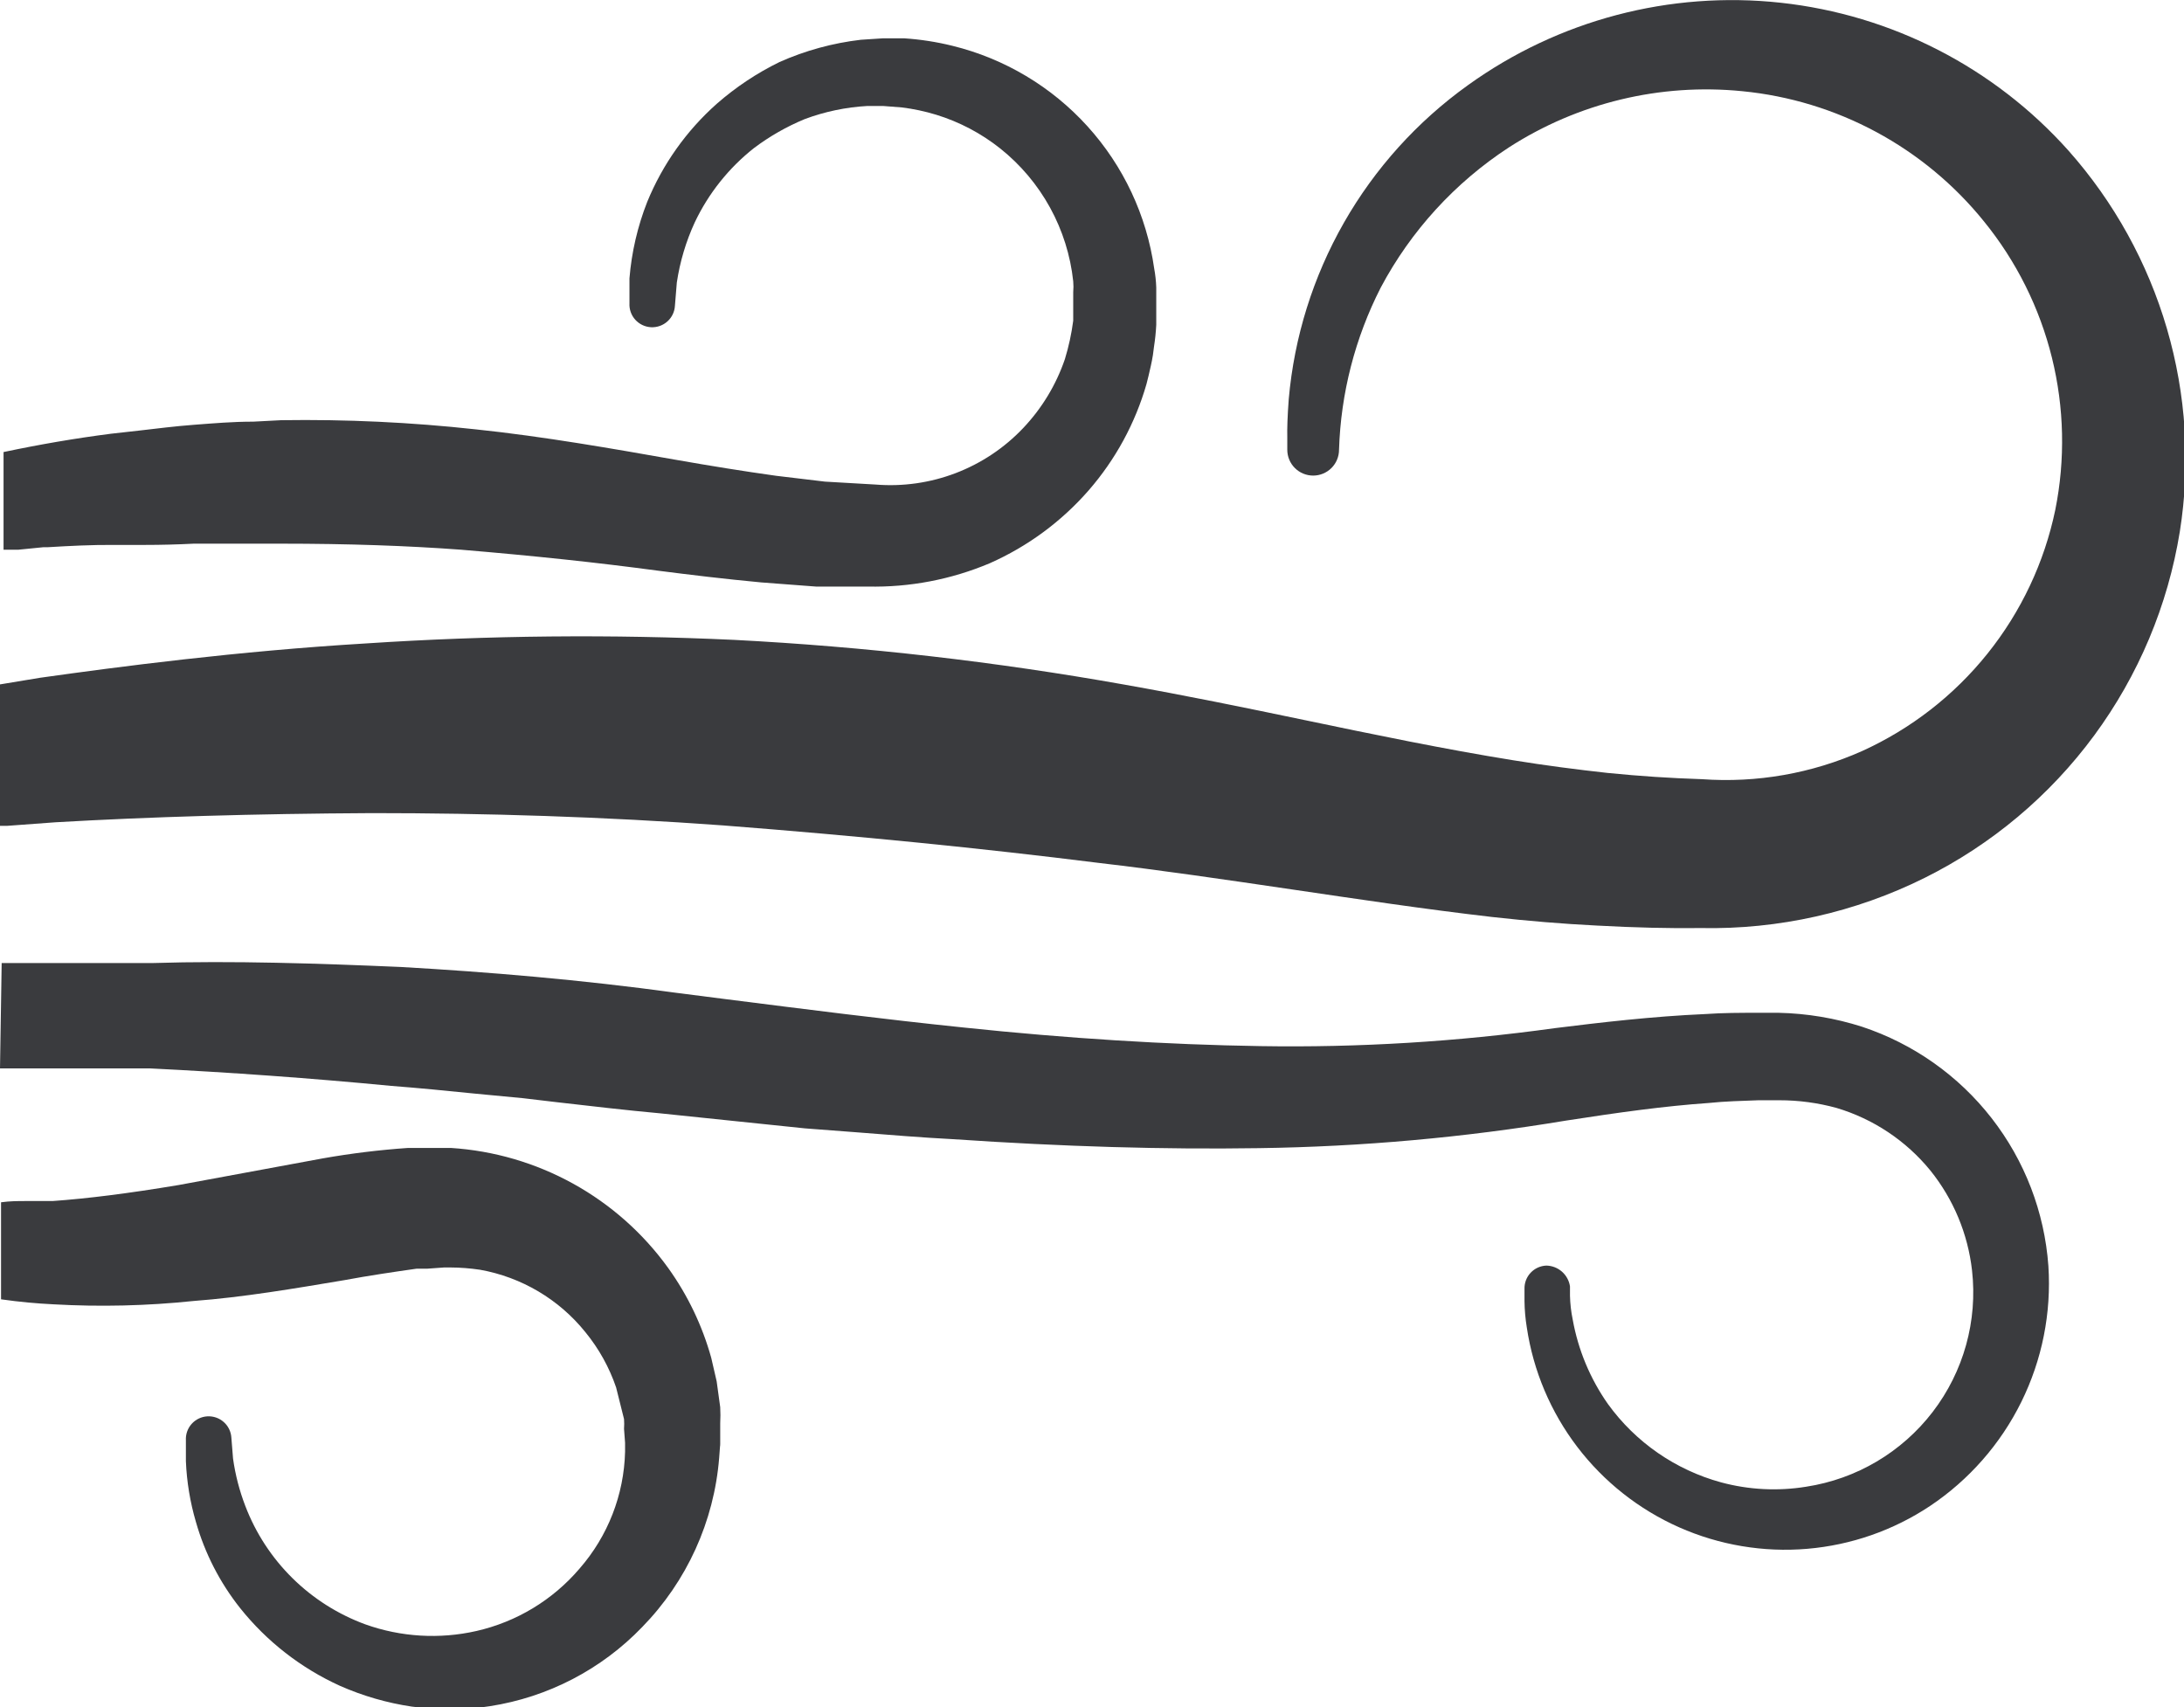 <svg width="348" height="272" viewBox="0 0 348 272" fill="none" xmlns="http://www.w3.org/2000/svg">
<g clip-path="url(#clip0_576_110)">
<path d="M0 170.24H21.542H22.207H23.869C36.635 170.871 49.567 171.8 62.333 173.027C66.655 173.359 71.043 173.79 75.63 174.255L83.31 174.985L88.629 175.615C94.147 176.246 99.766 176.909 105.251 177.407L128.256 179.796L136.534 180.426C141.62 180.824 146.74 181.256 151.893 181.521C169.512 182.715 185.469 183.18 200.595 182.948C216.972 182.721 233.309 181.257 249.464 178.568C258.041 177.241 265.189 176.246 272.303 175.748C274.83 175.482 277.522 175.416 280.182 175.317H283.506C286.595 175.313 289.67 175.726 292.648 176.544C298.51 178.297 303.709 181.764 307.575 186.498C311.257 191.071 313.563 196.594 314.224 202.424C315.133 210.464 312.89 218.544 307.963 224.97C303.036 231.397 295.809 235.67 287.795 236.896C283.275 237.63 278.651 237.392 274.231 236.2C266.974 234.217 260.615 229.814 256.213 223.724C253.38 219.696 251.463 215.099 250.594 210.254C250.338 209.008 250.193 207.743 250.162 206.471V204.978C250.029 204.072 249.579 203.242 248.891 202.634C248.204 202.027 247.323 201.682 246.406 201.661C245.45 201.695 244.548 202.105 243.894 202.801C243.24 203.497 242.888 204.423 242.915 205.377V207.334C242.933 208.735 243.056 210.132 243.281 211.515C244.312 218.434 247.079 224.981 251.322 230.549C255.566 236.117 261.15 240.525 267.556 243.365C273.962 246.204 280.983 247.383 287.967 246.791C294.952 246.2 301.673 243.858 307.509 239.982C313.742 235.819 318.768 230.093 322.082 223.378C325.396 216.663 326.883 209.196 326.391 201.727C325.778 193.154 322.629 184.955 317.345 178.169C312.06 171.383 304.877 166.314 296.704 163.604C292.402 162.228 287.923 161.479 283.406 161.381H280.082C277.323 161.381 274.564 161.381 271.738 161.581C263.294 161.945 254.883 162.941 247.669 163.837C232.163 165.99 216.514 166.944 200.861 166.69C185.935 166.458 170.044 165.463 153.655 163.737C140.789 162.41 128.09 160.784 115.789 159.225L107.744 158.196C92.552 156.106 77.825 154.878 63.895 154.082C50.83 153.518 36.968 153.054 24.401 153.452H22.107H21.808H0.266L0 170.24Z" fill="#25262A" fill-opacity="0.9"/>
<path d="M6.915 87.194H7.613C10.937 86.995 14.594 86.795 18.417 86.829H23.105C25.654 86.829 28.247 86.762 30.884 86.629C33.876 86.629 36.934 86.629 40.059 86.629H44.747C55.551 86.629 64.959 86.961 73.47 87.592C85.338 88.587 95.245 89.649 104.653 90.91C110.071 91.606 115.59 92.27 121.275 92.801L130.018 93.464H138.263C144.935 93.61 151.563 92.343 157.71 89.748C163.75 87.072 169.128 83.109 173.468 78.136C177.737 73.233 180.88 67.457 182.677 61.215L183.009 59.887C183.242 58.859 183.508 57.83 183.707 56.569L183.874 55.276C184.056 54.11 184.178 52.936 184.239 51.759V50.498C184.239 49.602 184.239 48.706 184.239 47.18V45.819C184.205 44.795 184.094 43.775 183.907 42.767C182.707 34.328 179.005 26.441 173.275 20.12C167.546 13.799 160.053 9.334 151.76 7.299C149.229 6.673 146.648 6.274 144.047 6.104H140.723L137.165 6.337C132.689 6.858 128.317 8.055 124.2 9.887C120.597 11.651 117.244 13.882 114.227 16.523C109.376 20.828 105.577 26.185 103.123 32.183C101.591 36.082 100.639 40.185 100.298 44.36V48.341C100.249 49.3 100.584 50.239 101.23 50.952C101.875 51.664 102.777 52.092 103.738 52.14C104.7 52.188 105.641 51.854 106.354 51.21C107.068 50.566 107.496 49.665 107.545 48.706L107.844 45.023C108.338 41.708 109.3 38.48 110.703 35.435C112.894 30.813 116.125 26.759 120.144 23.59C122.632 21.719 125.346 20.169 128.223 18.978C131.422 17.783 134.785 17.078 138.196 16.888H140.723L143.715 17.12C145.562 17.349 147.386 17.737 149.167 18.281C152.876 19.42 156.338 21.243 159.373 23.656C162.618 26.242 165.317 29.444 167.314 33.078C169.311 36.711 170.567 40.703 171.008 44.824C171.058 45.398 171.058 45.975 171.008 46.55C171.008 47.014 171.008 47.512 171.008 48.076C171.008 48.64 171.008 49.137 171.008 49.801V51.095C170.737 53.175 170.292 55.228 169.678 57.233C168.278 61.328 166.01 65.073 163.029 68.215C160.031 71.378 156.36 73.827 152.286 75.384C148.212 76.94 143.84 77.563 139.493 77.207L131.447 76.742L123.668 75.813C118.449 75.083 113.13 74.221 107.844 73.292C97.871 71.533 86.601 69.542 75.797 68.414C65.509 67.287 55.161 66.8 44.813 66.954L40.358 67.187C37.034 67.187 34.042 67.452 30.95 67.684C27.859 67.917 25.033 68.282 22.141 68.613L17.686 69.111C12.001 69.841 6.383 70.803 0.565 72.031V87.592H2.925L6.915 87.194Z" fill="#25262A" fill-opacity="0.9"/>
<path d="M8.843 131.023C23.836 130.161 40.358 129.663 59.308 129.563C77.326 129.563 96.109 130.127 115.191 131.521C136.966 133.213 156.514 135.171 175.031 137.493C185.004 138.654 195.143 140.147 205.748 141.707C216.353 143.266 226.892 144.859 237.796 146.12C243.447 146.75 249.032 147.214 254.418 147.48C260.435 147.812 266.186 147.944 271.04 147.878C283.392 148.125 295.62 145.382 306.677 139.882C317.356 134.566 326.614 126.79 333.684 117.195C340.754 107.6 345.433 96.463 347.335 84.706C349.049 73.905 348.346 62.859 345.277 52.361C342.208 41.864 336.848 32.174 329.583 23.988C317.749 10.752 301.42 2.361 283.749 0.437C266.079 -1.487 248.322 3.192 233.906 13.57C225.817 19.366 219.078 26.837 214.149 35.472C209.221 44.108 206.219 53.704 205.349 63.604C205.15 66.258 205.083 68.348 205.117 69.642V71.666C205.117 72.757 205.551 73.804 206.324 74.576C207.097 75.347 208.146 75.781 209.239 75.781C210.332 75.781 211.381 75.347 212.154 74.576C212.927 73.804 213.361 72.757 213.361 71.666C213.644 62.667 215.914 53.842 220.01 45.82C224.816 36.776 231.838 29.094 240.422 23.491C251.447 16.384 264.563 13.225 277.622 14.532C285.098 15.262 292.352 17.472 298.962 21.032C305.572 24.593 311.405 29.433 316.119 35.269C321.289 41.626 324.989 49.044 326.955 56.993C328.92 64.943 329.102 73.227 327.488 81.255C325.744 89.623 322.047 97.463 316.698 104.138C311.35 110.814 304.5 116.137 296.704 119.676C288.694 123.248 279.923 124.786 271.173 124.155C266.12 123.989 261.499 123.691 256.146 123.16C251.326 122.629 246.173 121.965 241.087 121.136C230.149 119.377 218.813 117.022 207.843 114.732C198.468 112.775 188.76 110.784 179.186 109.092C158.622 105.426 137.848 103.043 116.986 101.959C97.444 101.05 77.865 101.238 58.344 102.523C37.832 103.75 18.883 106.239 6.383 107.997L-0.033 109.059V131.587H1.197L8.843 131.023Z" fill="#25262A" fill-opacity="0.9"/>
<path d="M114.726 229.465C114.737 229.377 114.737 229.287 114.726 229.199V229.465Z" fill="#25262A" fill-opacity="0.9"/>
<path d="M114.759 229.133V226.777C114.805 225.926 114.805 225.074 114.759 224.223L114.194 220.108L113.329 216.359C111.903 211.229 109.585 206.389 106.481 202.059C102.486 196.509 97.306 191.913 91.316 188.603C85.326 185.292 78.674 183.35 71.841 182.915H70.012H67.286H65.026C60.478 183.229 55.951 183.783 51.462 184.574L28.49 188.821C20.345 190.181 13.963 190.977 8.378 191.376C7.247 191.376 5.984 191.376 4.82 191.376H4.122C2.826 191.376 1.629 191.376 0.166 191.575V207.036C3.191 207.467 5.851 207.7 8.511 207.832C15.96 208.254 23.43 208.076 30.851 207.301C38.796 206.704 46.941 205.311 54.853 203.984C58.776 203.254 62.831 202.656 66.355 202.159H68.018L70.777 201.96H71.741C73.332 201.968 74.921 202.09 76.495 202.325C83.113 203.507 89.078 207.043 93.283 212.278C95.424 214.895 97.079 217.873 98.17 221.071L99.433 226.114C99.472 226.633 99.472 227.154 99.433 227.673L99.6 229.896V231.323C99.431 238.181 96.868 244.764 92.352 249.936C88.089 254.942 82.316 258.434 75.897 259.89C70.02 261.22 63.885 260.852 58.211 258.828C53.861 257.232 49.904 254.724 46.606 251.473C43.309 248.222 40.748 244.304 39.095 239.983C38.155 237.544 37.497 235.006 37.134 232.418L36.868 229.1C36.815 228.141 36.382 227.242 35.665 226.601C34.949 225.96 34.006 225.63 33.045 225.682C32.084 225.735 31.183 226.167 30.541 226.883C29.899 227.598 29.568 228.539 29.621 229.498V232.816C29.754 236.098 30.29 239.352 31.216 242.504C32.637 247.501 35.032 252.169 38.264 256.24C42.51 261.558 47.955 265.798 54.155 268.616C57.81 270.233 61.669 271.349 65.624 271.934L67.12 272.1C68.606 272.307 70.108 272.384 71.608 272.332C73.767 272.362 75.925 272.207 78.057 271.867C87.314 270.436 95.841 266.006 102.326 259.259C109.444 251.973 113.784 242.43 114.593 232.285L114.759 230.062C114.773 230.206 114.773 230.35 114.759 230.493V229.133Z" fill="#25262A" fill-opacity="0.9"/>
</g>
<defs>
<clipPath id="clip0_576_110">
<rect width="348" height="272" fill="white"/>
</clipPath>
</defs>
</svg>

